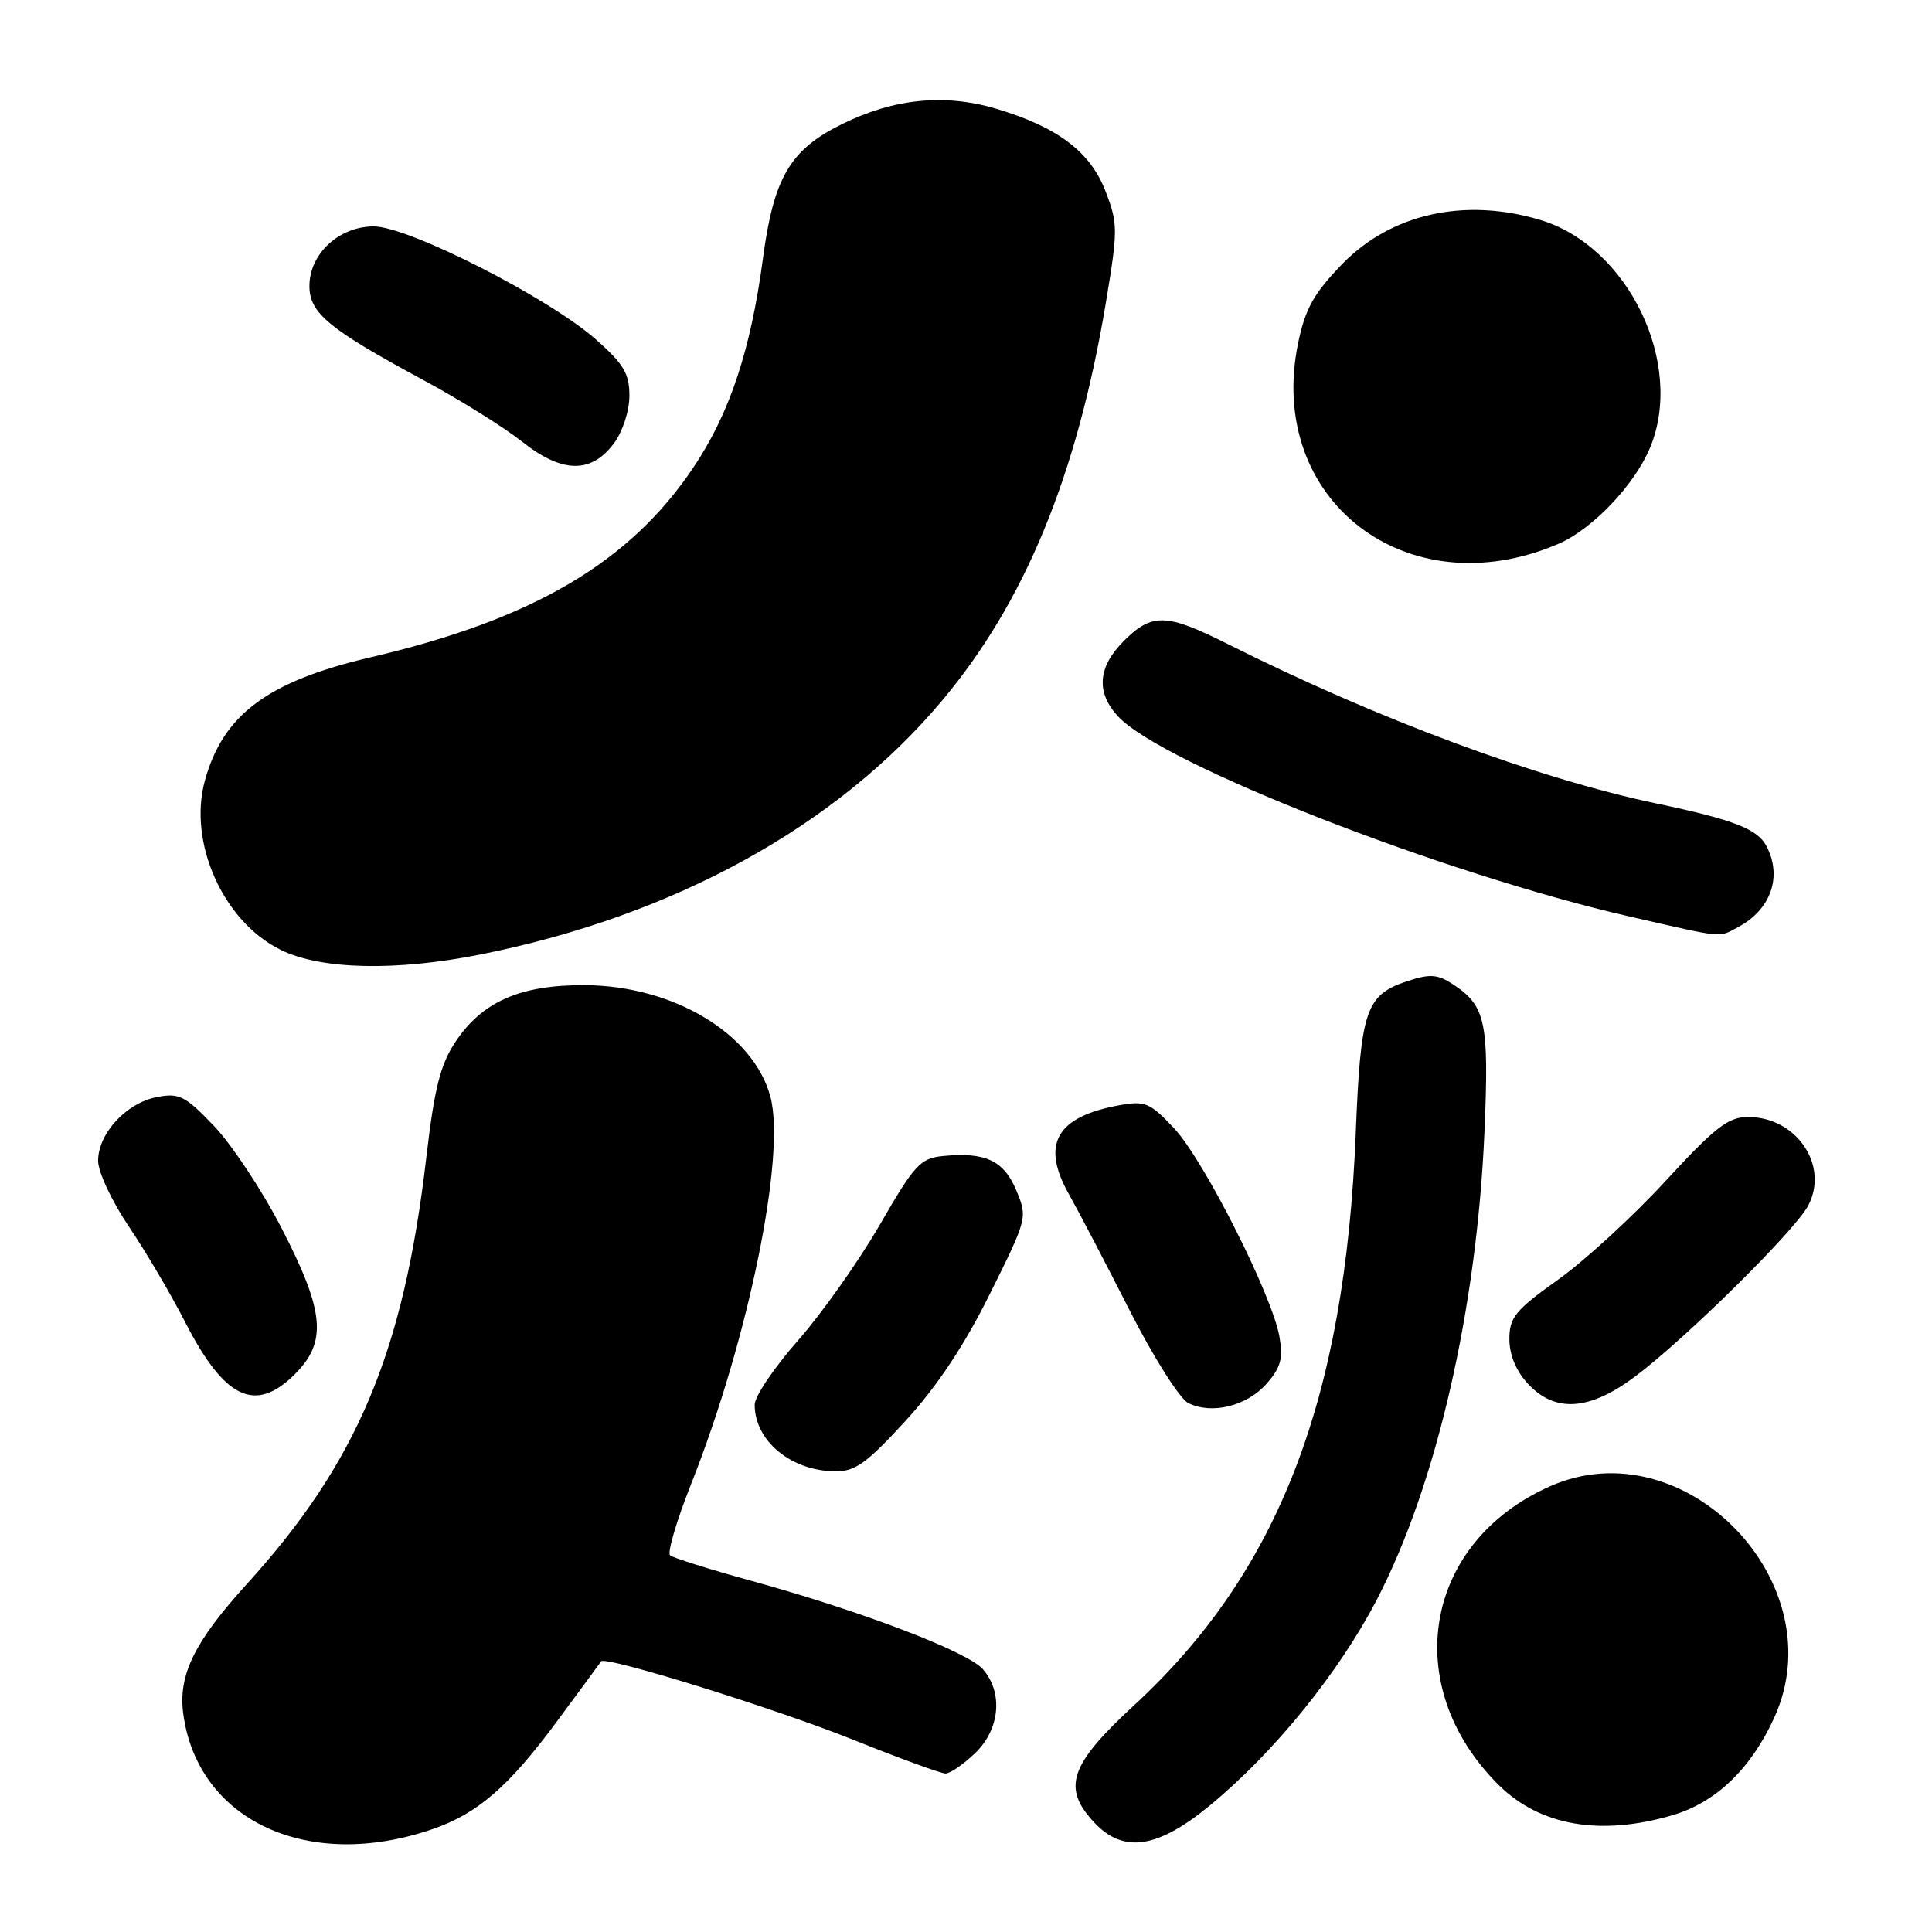 <?xml version="1.0" encoding="UTF-8" standalone="no"?>
<!DOCTYPE svg PUBLIC "-//W3C//DTD SVG 1.1//EN" "http://www.w3.org/Graphics/SVG/1.1/DTD/svg11.dtd" >
<svg xmlns="http://www.w3.org/2000/svg" xmlns:xlink="http://www.w3.org/1999/xlink" version="1.1" viewBox="0 0 256 256">
 <g >
 <path fill="currentColor"
d=" M 57.43 242.33 C 63.30 240.29 67.44 236.69 73.74 228.17 C 76.87 223.95 79.52 220.34 79.65 220.14 C 80.16 219.36 102.77 226.39 113.14 230.56 C 119.22 233.00 124.69 235.00 125.29 235.00 C 125.90 235.00 127.65 233.79 129.20 232.31 C 132.49 229.16 132.95 224.32 130.25 221.19 C 128.25 218.87 114.20 213.50 99.50 209.45 C 94.00 207.94 89.18 206.42 88.79 206.09 C 88.40 205.75 89.63 201.56 91.53 196.76 C 99.15 177.59 104.17 153.08 102.08 145.31 C 99.84 136.97 89.23 130.60 77.50 130.54 C 68.94 130.49 63.88 132.72 60.33 138.08 C 58.35 141.07 57.56 144.21 56.50 153.28 C 53.49 179.18 47.37 193.74 32.71 209.89 C 25.75 217.55 23.60 221.95 24.28 227.07 C 26.19 241.30 40.92 248.08 57.43 242.33 Z  M 160.32 239.23 C 168.84 232.21 177.41 221.64 182.45 211.94 C 190.33 196.77 195.69 173.45 196.70 149.95 C 197.32 135.38 196.87 133.27 192.50 130.41 C 190.48 129.09 189.48 129.02 186.50 130.00 C 180.98 131.82 180.30 133.81 179.65 150.00 C 178.24 185.49 169.40 208.32 150.28 225.95 C 141.72 233.84 140.68 236.90 145.01 241.51 C 148.87 245.62 153.39 244.94 160.32 239.23 Z  M 221.72 240.49 C 227.40 238.80 232.04 234.33 235.11 227.57 C 243.21 209.72 223.20 189.07 205.41 196.93 C 188.69 204.33 185.38 223.31 198.51 236.45 C 204.01 241.95 212.09 243.35 221.72 240.49 Z  M 119.98 188.28 C 124.15 183.73 127.76 178.30 131.16 171.46 C 136.14 161.44 136.17 161.34 134.66 157.72 C 133.00 153.77 130.57 152.63 124.96 153.18 C 121.95 153.47 121.19 154.30 116.58 162.29 C 113.78 167.13 108.91 174.02 105.75 177.61 C 102.59 181.20 100.00 185.03 100.00 186.13 C 100.00 190.92 104.79 194.89 110.66 194.96 C 113.31 194.99 114.83 193.90 119.98 188.28 Z  M 167.83 183.35 C 169.72 181.20 170.04 180.01 169.53 177.10 C 168.54 171.56 159.49 153.66 155.56 149.49 C 152.34 146.08 151.73 145.83 148.27 146.46 C 139.96 147.98 137.91 151.60 141.62 158.21 C 142.95 160.57 146.59 167.53 149.71 173.69 C 152.86 179.88 156.31 185.33 157.45 185.91 C 160.55 187.47 165.22 186.32 167.83 183.35 Z  M 216.67 182.39 C 223.33 177.40 237.83 163.09 239.59 159.76 C 242.41 154.43 238.03 147.99 231.62 148.01 C 228.99 148.01 227.27 149.35 220.68 156.50 C 216.39 161.17 209.97 167.06 206.43 169.58 C 200.77 173.62 200.00 174.57 200.00 177.44 C 200.00 179.52 200.89 181.67 202.45 183.35 C 206.05 187.24 210.61 186.93 216.67 182.39 Z  M 39.08 182.08 C 43.38 177.78 43.01 173.77 37.30 162.72 C 34.72 157.71 30.68 151.62 28.34 149.18 C 24.53 145.19 23.74 144.80 20.79 145.37 C 16.74 146.14 13.00 150.20 13.00 153.81 C 13.00 155.30 14.82 159.18 17.06 162.50 C 19.29 165.80 22.65 171.50 24.53 175.18 C 29.76 185.39 33.83 187.32 39.08 182.08 Z  M 63.79 126.45 C 89.33 121.32 110.79 109.52 124.75 92.93 C 135.77 79.84 142.69 63.06 146.52 40.19 C 148.14 30.46 148.14 29.66 146.51 25.40 C 144.50 20.12 140.14 16.82 131.97 14.40 C 125.17 12.38 118.44 13.05 111.56 16.45 C 104.68 19.84 102.52 23.53 101.09 34.28 C 99.48 46.36 96.71 54.71 91.94 61.85 C 83.49 74.51 70.67 82.06 49.13 87.09 C 35.49 90.27 29.56 94.68 27.15 103.42 C 24.89 111.63 29.56 122.09 37.17 125.85 C 42.50 128.50 52.50 128.72 63.79 126.45 Z  M 230.32 122.84 C 234.68 120.51 236.20 116.11 234.04 112.07 C 232.84 109.83 229.66 108.60 219.50 106.47 C 203.70 103.15 182.44 95.25 162.77 85.38 C 154.55 81.25 152.66 81.19 148.92 84.92 C 145.45 88.39 145.20 91.76 148.16 94.94 C 154.04 101.26 191.33 115.83 216.00 121.46 C 228.68 124.36 227.65 124.26 230.32 122.84 Z  M 206.50 72.06 C 211.00 70.12 216.56 64.29 218.63 59.35 C 223.27 48.23 215.77 32.64 204.08 29.14 C 194.06 26.14 184.33 28.31 177.84 35.00 C 174.08 38.88 172.96 40.89 172.01 45.45 C 167.70 66.23 186.44 80.69 206.50 72.06 Z  M 81.35 58.74 C 82.51 57.18 83.40 54.45 83.40 52.44 C 83.40 49.50 82.64 48.23 78.95 44.97 C 72.69 39.45 54.12 30.00 49.53 30.00 C 44.92 30.00 41.00 33.63 41.00 37.90 C 41.00 41.49 43.57 43.61 56.15 50.39 C 60.90 52.95 66.75 56.60 69.15 58.50 C 74.48 62.73 78.33 62.80 81.35 58.74 Z "/>
</g>
</svg>